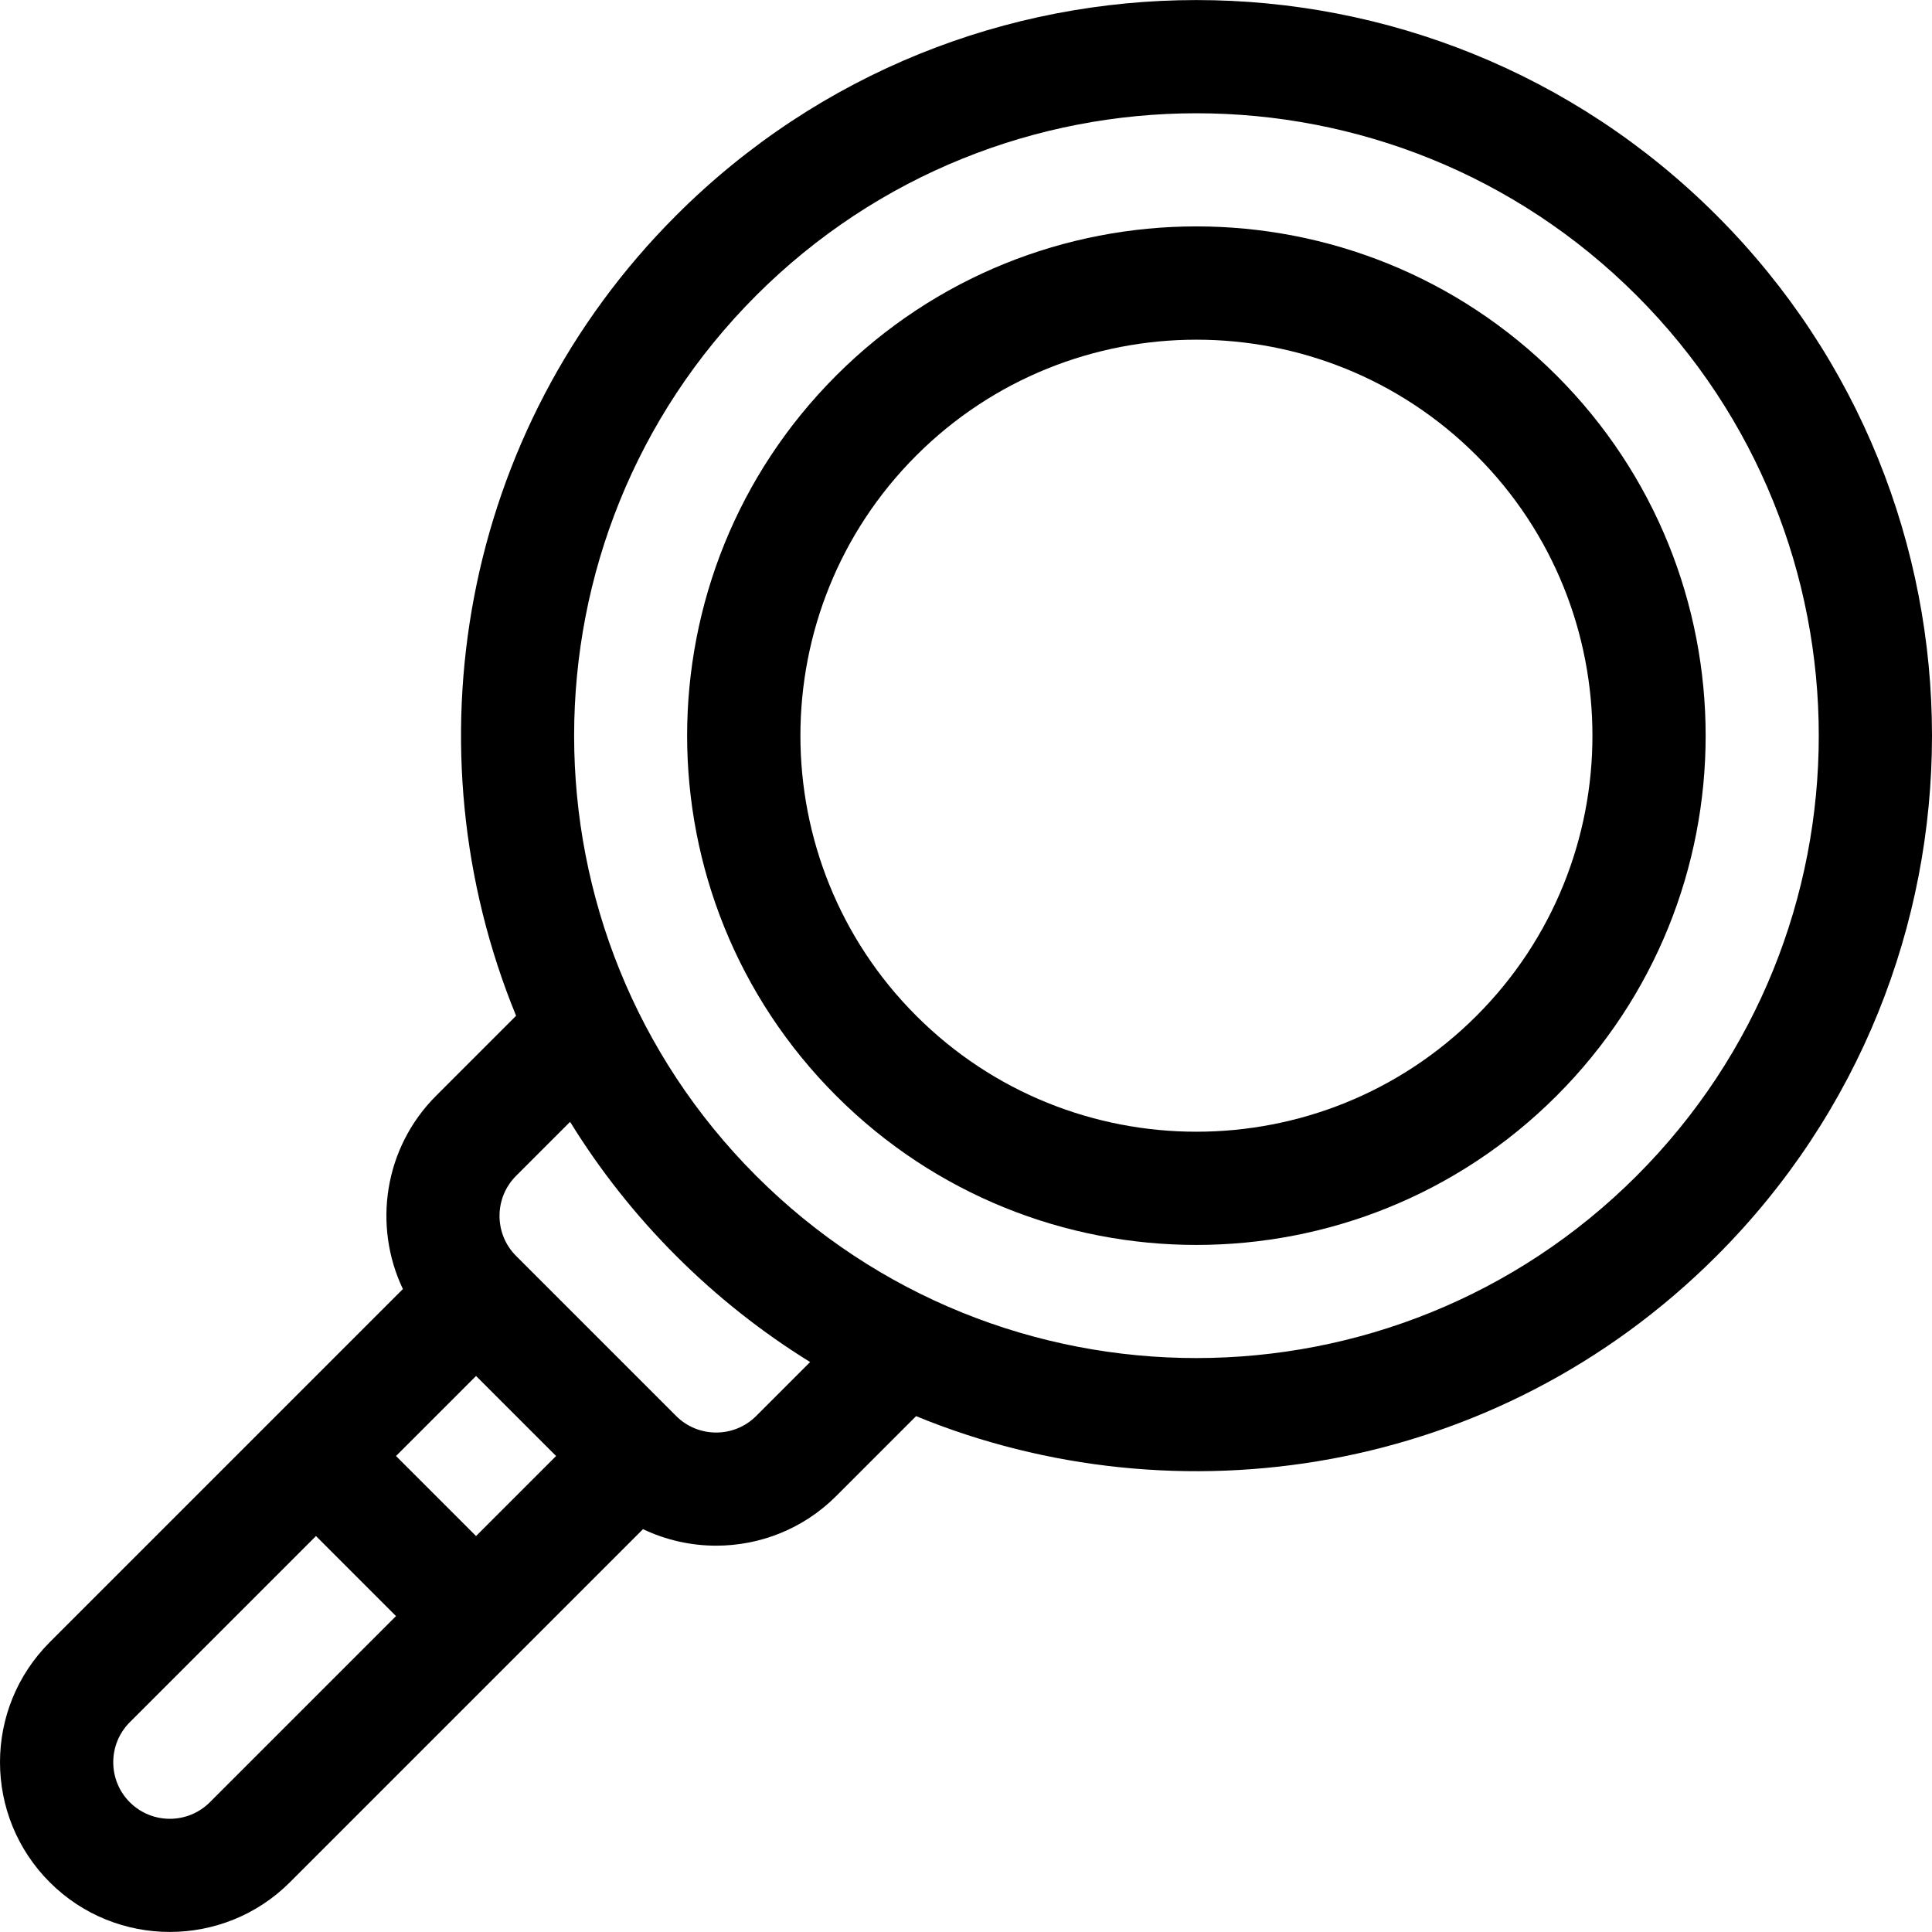 <?xml version="1.0" encoding="iso-8859-1"?>
<!-- Generator: Adobe Illustrator 19.0.0, SVG Export Plug-In . SVG Version: 6.00 Build 0)  -->
<svg version="1.1" id="Capa_1" xmlns="http://www.w3.org/2000/svg" xmlns:xlink="http://www.w3.org/1999/xlink" x="0px" y="0px"
	 viewBox="0 0 512 512" style="enable-background:new 0 0 512 512;" xml:space="preserve">
<g>
	<g>
		<path d="M454.925,57.09c-76.099-76.099-199.641-76.099-275.74,0c-57.24,57.241-71.373,141.506-42.415,212.102l-21.217,21.217
			c-13.825,13.825-16.746,34.48-8.781,51.202L13.19,435.194c-17.585,17.583-17.588,46.046,0,63.633
			c17.543,17.542,46.088,17.543,63.632,0l93.583-93.583c6.112,2.912,12.748,4.377,19.387,4.377c11.523,0,23.045-4.385,31.816-13.158
			l21.164-21.166c68.992,28.351,153.693,15.993,212.154-42.468C531.024,256.732,531.024,133.188,454.925,57.09z M55.61,477.615
			c-5.848,5.847-15.362,5.847-21.211,0c-5.848-5.848-5.848-15.363,0-21.212l49.337-49.337l21.211,21.211L55.61,477.615z
			 M126.158,407.068l-21.211-21.211l21.211-21.211l21.212,21.211L126.158,407.068z M200.397,375.252
			c-5.849,5.849-15.362,5.847-21.212,0l-42.421-42.421c-5.848-5.848-5.848-15.363-0.001-21.212l14.318-14.318
			c7.795,12.641,17.156,24.58,28.104,35.528c10.85,10.85,22.767,20.249,35.507,28.126L200.397,375.252z M433.714,311.619
			c-64.26,64.259-168.824,64.494-233.32,0c-64.326-64.326-64.326-168.993,0-233.319c64.377-64.376,168.944-64.375,233.32,0
			C498.089,142.674,498.09,247.245,433.714,311.619z"/>
	</g>
</g>
<g>
	<g>
		<path d="M412.505,99.511c-52.682-52.683-138.215-52.683-190.897,0c-52.684,52.683-52.684,138.214,0,190.896
			c52.682,52.683,138.215,52.683,190.897,0C465.186,237.728,465.188,152.194,412.505,99.511z M391.294,269.198
			c-40.96,40.96-107.518,40.958-148.476,0c-40.934-40.934-40.934-107.541,0-148.476c40.933-40.933,107.541-40.936,148.476,0
			C432.252,161.681,432.252,228.239,391.294,269.198z"/>
	</g>
</g>
<g>
</g>
<g>
</g>
<g>
</g>
<g>
</g>
<g>
</g>
<g>
</g>
<g>
</g>
<g>
</g>
<g>
</g>
<g>
</g>
<g>
</g>
<g>
</g>
<g>
</g>
<g>
</g>
<g>
</g>
</svg>
